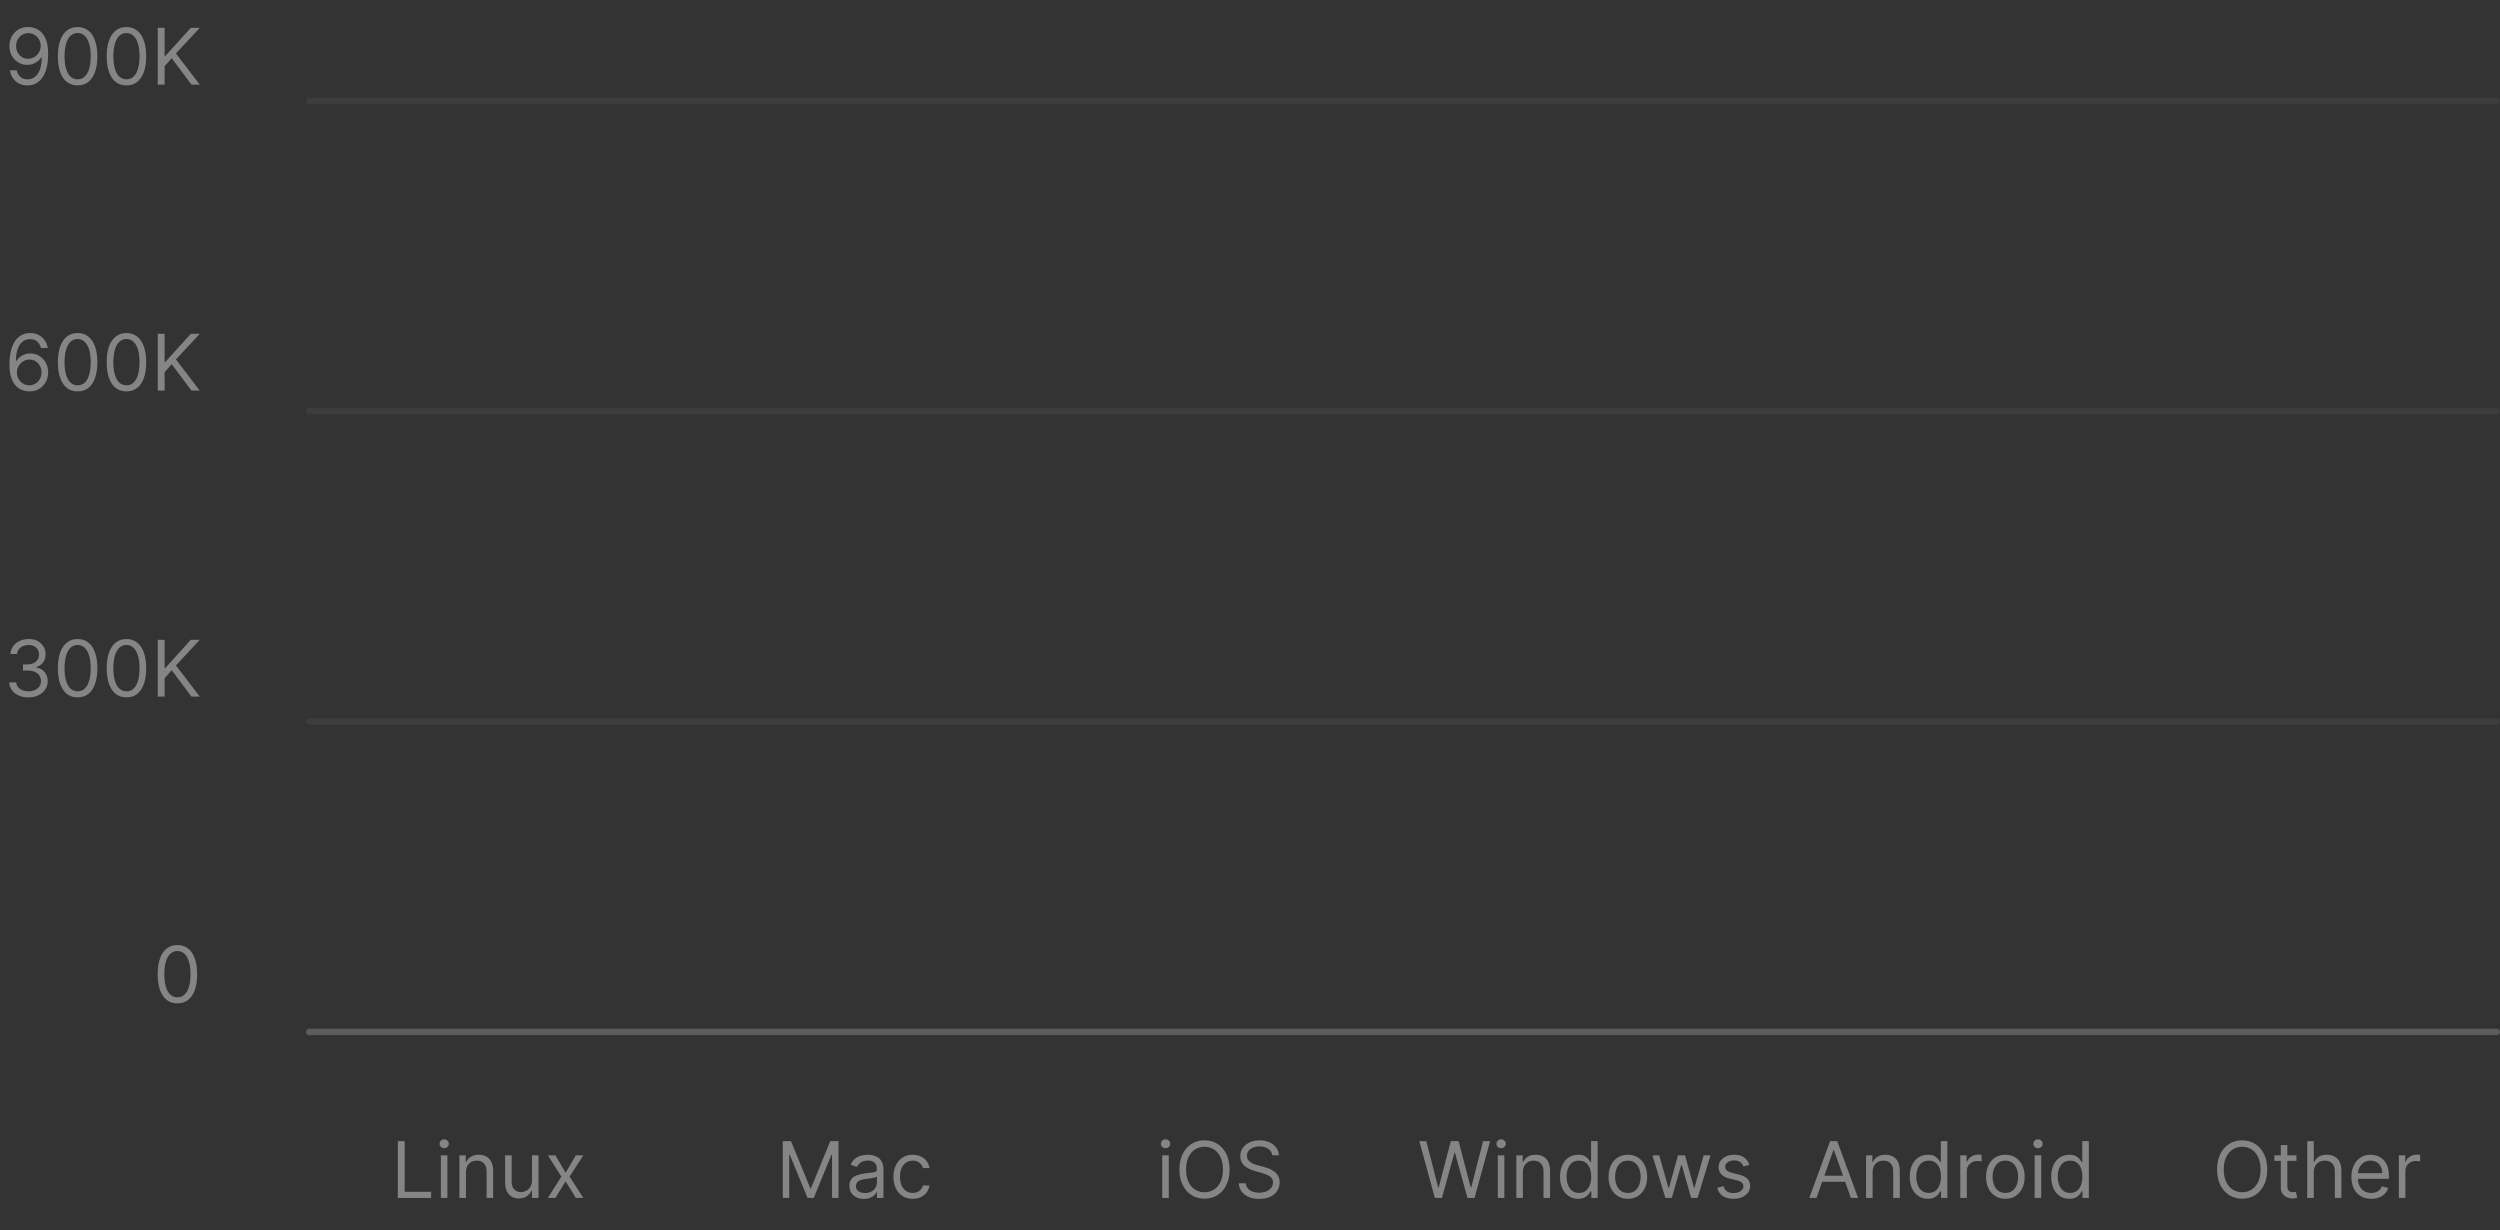<svg width="384" height="189" viewBox="0 0 384 189" fill="none" xmlns="http://www.w3.org/2000/svg">
<rect x="0" y="0" width="384" height="189" fill="#333333" stroke="none"/>
<path d="M4.365 4.153C4.723 4.156 5.081 4.224 5.439 4.358C5.797 4.491 6.124 4.713 6.419 5.023C6.715 5.33 6.952 5.749 7.131 6.28C7.31 6.811 7.399 7.477 7.399 8.278C7.399 9.054 7.326 9.743 7.178 10.345C7.033 10.945 6.823 11.45 6.547 11.862C6.274 12.274 5.942 12.587 5.55 12.8C5.161 13.013 4.721 13.119 4.229 13.119C3.74 13.119 3.304 13.023 2.921 12.829C2.54 12.633 2.228 12.362 1.983 12.016C1.742 11.666 1.587 11.261 1.519 10.801H2.559C2.652 11.202 2.838 11.533 3.117 11.794C3.398 12.053 3.769 12.182 4.229 12.182C4.902 12.182 5.434 11.888 5.823 11.3C6.215 10.712 6.411 9.881 6.411 8.807H6.343C6.184 9.045 5.995 9.251 5.776 9.425C5.557 9.598 5.314 9.732 5.047 9.825C4.78 9.919 4.496 9.966 4.195 9.966C3.695 9.966 3.236 9.842 2.819 9.595C2.404 9.345 2.071 9.003 1.821 8.568C1.574 8.131 1.451 7.631 1.451 7.068C1.451 6.534 1.57 6.045 1.809 5.602C2.05 5.156 2.388 4.801 2.823 4.537C3.26 4.273 3.775 4.145 4.365 4.153ZM4.365 5.091C4.007 5.091 3.685 5.18 3.398 5.359C3.114 5.536 2.888 5.774 2.721 6.075C2.556 6.374 2.473 6.705 2.473 7.068C2.473 7.432 2.553 7.763 2.712 8.061C2.874 8.357 3.094 8.592 3.373 8.768C3.654 8.942 3.973 9.028 4.331 9.028C4.601 9.028 4.853 8.976 5.086 8.871C5.319 8.763 5.522 8.616 5.695 8.432C5.871 8.244 6.009 8.033 6.108 7.797C6.208 7.558 6.257 7.31 6.257 7.051C6.257 6.71 6.175 6.391 6.01 6.092C5.848 5.794 5.624 5.553 5.337 5.368C5.053 5.183 4.729 5.091 4.365 5.091ZM11.922 13.119C11.28 13.119 10.733 12.945 10.281 12.595C9.83 12.243 9.484 11.733 9.246 11.065C9.007 10.395 8.888 9.585 8.888 8.636C8.888 7.693 9.007 6.888 9.246 6.22C9.487 5.55 9.834 5.038 10.286 4.686C10.74 4.331 11.286 4.153 11.922 4.153C12.558 4.153 13.102 4.331 13.554 4.686C14.008 5.038 14.355 5.55 14.594 6.22C14.835 6.888 14.956 7.693 14.956 8.636C14.956 9.585 14.837 10.395 14.598 11.065C14.359 11.733 14.014 12.243 13.562 12.595C13.111 12.945 12.564 13.119 11.922 13.119ZM11.922 12.182C12.558 12.182 13.053 11.875 13.405 11.261C13.757 10.648 13.933 9.773 13.933 8.636C13.933 7.881 13.852 7.237 13.69 6.706C13.531 6.175 13.301 5.77 13 5.491C12.702 5.213 12.342 5.074 11.922 5.074C11.291 5.074 10.798 5.385 10.443 6.007C10.088 6.626 9.911 7.503 9.911 8.636C9.911 9.392 9.99 10.034 10.149 10.562C10.308 11.091 10.537 11.493 10.835 11.768C11.136 12.044 11.499 12.182 11.922 12.182ZM19.422 13.119C18.78 13.119 18.233 12.945 17.781 12.595C17.329 12.243 16.984 11.733 16.746 11.065C16.507 10.395 16.388 9.585 16.388 8.636C16.388 7.693 16.507 6.888 16.746 6.22C16.987 5.55 17.334 5.038 17.785 4.686C18.24 4.331 18.785 4.153 19.422 4.153C20.058 4.153 20.602 4.331 21.054 4.686C21.509 5.038 21.855 5.55 22.094 6.22C22.335 6.888 22.456 7.693 22.456 8.636C22.456 9.585 22.337 10.395 22.098 11.065C21.859 11.733 21.514 12.243 21.062 12.595C20.611 12.945 20.064 13.119 19.422 13.119ZM19.422 12.182C20.058 12.182 20.553 11.875 20.905 11.261C21.257 10.648 21.433 9.773 21.433 8.636C21.433 7.881 21.352 7.237 21.19 6.706C21.031 6.175 20.801 5.77 20.5 5.491C20.202 5.213 19.842 5.074 19.422 5.074C18.791 5.074 18.298 5.385 17.943 6.007C17.588 6.626 17.41 7.503 17.41 8.636C17.41 9.392 17.49 10.034 17.649 10.562C17.808 11.091 18.037 11.493 18.335 11.768C18.636 12.044 18.999 12.182 19.422 12.182ZM24.229 13V4.273H25.285V8.602H25.388L29.308 4.273H30.689L27.024 8.21L30.689 13H29.41L26.376 8.943L25.285 10.171V13H24.229Z" fill="white" fill-opacity="0.4"/>
<path d="M4.485 60.119C4.127 60.114 3.769 60.045 3.411 59.915C3.053 59.784 2.726 59.564 2.431 59.254C2.135 58.942 1.898 58.52 1.719 57.989C1.54 57.455 1.451 56.784 1.451 55.977C1.451 55.205 1.523 54.52 1.668 53.923C1.813 53.324 2.023 52.82 2.299 52.41C2.574 51.999 2.907 51.686 3.296 51.473C3.688 51.26 4.13 51.153 4.621 51.153C5.11 51.153 5.544 51.251 5.925 51.447C6.309 51.641 6.621 51.91 6.863 52.257C7.104 52.604 7.26 53.003 7.331 53.455H6.292C6.195 53.062 6.007 52.737 5.729 52.479C5.451 52.22 5.081 52.091 4.621 52.091C3.945 52.091 3.412 52.385 3.023 52.973C2.637 53.561 2.442 54.386 2.439 55.449H2.507C2.667 55.207 2.855 55.001 3.074 54.831C3.296 54.658 3.54 54.524 3.807 54.43C4.074 54.337 4.357 54.29 4.655 54.29C5.155 54.29 5.613 54.415 6.027 54.665C6.442 54.912 6.774 55.254 7.024 55.692C7.274 56.126 7.399 56.625 7.399 57.188C7.399 57.727 7.279 58.222 7.037 58.67C6.796 59.117 6.456 59.472 6.019 59.736C5.584 59.997 5.073 60.125 4.485 60.119ZM4.485 59.182C4.843 59.182 5.164 59.092 5.448 58.913C5.735 58.734 5.961 58.494 6.125 58.193C6.293 57.892 6.377 57.557 6.377 57.188C6.377 56.827 6.296 56.499 6.134 56.203C5.975 55.905 5.755 55.668 5.473 55.492C5.195 55.315 4.877 55.227 4.519 55.227C4.249 55.227 3.998 55.281 3.765 55.389C3.532 55.494 3.327 55.639 3.151 55.824C2.978 56.008 2.841 56.22 2.742 56.459C2.642 56.695 2.593 56.943 2.593 57.205C2.593 57.551 2.674 57.875 2.836 58.176C3 58.477 3.225 58.72 3.509 58.905C3.796 59.09 4.121 59.182 4.485 59.182ZM11.922 60.119C11.28 60.119 10.733 59.945 10.281 59.595C9.83 59.243 9.484 58.733 9.246 58.065C9.007 57.395 8.888 56.585 8.888 55.636C8.888 54.693 9.007 53.888 9.246 53.22C9.487 52.55 9.834 52.038 10.286 51.686C10.74 51.331 11.286 51.153 11.922 51.153C12.558 51.153 13.102 51.331 13.554 51.686C14.008 52.038 14.355 52.55 14.594 53.22C14.835 53.888 14.956 54.693 14.956 55.636C14.956 56.585 14.837 57.395 14.598 58.065C14.359 58.733 14.014 59.243 13.562 59.595C13.111 59.945 12.564 60.119 11.922 60.119ZM11.922 59.182C12.558 59.182 13.053 58.875 13.405 58.261C13.757 57.648 13.933 56.773 13.933 55.636C13.933 54.881 13.852 54.237 13.69 53.706C13.531 53.175 13.301 52.77 13 52.492C12.702 52.213 12.342 52.074 11.922 52.074C11.291 52.074 10.798 52.385 10.443 53.007C10.088 53.626 9.911 54.503 9.911 55.636C9.911 56.392 9.99 57.034 10.149 57.562C10.308 58.091 10.537 58.493 10.835 58.769C11.136 59.044 11.499 59.182 11.922 59.182ZM19.422 60.119C18.78 60.119 18.233 59.945 17.781 59.595C17.329 59.243 16.984 58.733 16.746 58.065C16.507 57.395 16.388 56.585 16.388 55.636C16.388 54.693 16.507 53.888 16.746 53.22C16.987 52.55 17.334 52.038 17.785 51.686C18.24 51.331 18.785 51.153 19.422 51.153C20.058 51.153 20.602 51.331 21.054 51.686C21.509 52.038 21.855 52.55 22.094 53.22C22.335 53.888 22.456 54.693 22.456 55.636C22.456 56.585 22.337 57.395 22.098 58.065C21.859 58.733 21.514 59.243 21.062 59.595C20.611 59.945 20.064 60.119 19.422 60.119ZM19.422 59.182C20.058 59.182 20.553 58.875 20.905 58.261C21.257 57.648 21.433 56.773 21.433 55.636C21.433 54.881 21.352 54.237 21.19 53.706C21.031 53.175 20.801 52.77 20.5 52.492C20.202 52.213 19.842 52.074 19.422 52.074C18.791 52.074 18.298 52.385 17.943 53.007C17.588 53.626 17.41 54.503 17.41 55.636C17.41 56.392 17.49 57.034 17.649 57.562C17.808 58.091 18.037 58.493 18.335 58.769C18.636 59.044 18.999 59.182 19.422 59.182ZM24.229 60V51.273H25.285V55.602H25.388L29.308 51.273H30.689L27.024 55.21L30.689 60H29.41L26.376 55.943L25.285 57.17V60H24.229Z" fill="white" fill-opacity="0.4"/>
<path d="M4.384 107.119C3.821 107.119 3.32 107.023 2.879 106.83C2.442 106.636 2.094 106.368 1.835 106.024C1.58 105.678 1.44 105.276 1.418 104.818H2.491C2.514 105.099 2.611 105.342 2.781 105.547C2.952 105.749 3.175 105.905 3.45 106.016C3.726 106.126 4.031 106.182 4.366 106.182C4.741 106.182 5.074 106.116 5.364 105.986C5.653 105.855 5.881 105.673 6.045 105.44C6.21 105.207 6.293 104.938 6.293 104.631C6.293 104.31 6.213 104.027 6.054 103.783C5.895 103.536 5.662 103.342 5.355 103.203C5.048 103.064 4.673 102.994 4.23 102.994H3.531V102.057H4.23C4.577 102.057 4.881 101.994 5.142 101.869C5.406 101.744 5.612 101.568 5.76 101.341C5.911 101.114 5.986 100.847 5.986 100.54C5.986 100.244 5.92 99.987 5.79 99.769C5.659 99.55 5.474 99.379 5.236 99.257C5 99.135 4.722 99.074 4.401 99.074C4.099 99.074 3.815 99.129 3.548 99.24C3.284 99.348 3.068 99.506 2.901 99.713C2.733 99.918 2.642 100.165 2.628 100.455H1.605C1.622 99.997 1.76 99.597 2.018 99.253C2.277 98.906 2.615 98.636 3.033 98.443C3.453 98.25 3.915 98.153 4.418 98.153C4.957 98.153 5.42 98.263 5.807 98.481C6.193 98.697 6.49 98.983 6.697 99.338C6.905 99.693 7.009 100.077 7.009 100.489C7.009 100.98 6.879 101.399 6.621 101.746C6.365 102.092 6.017 102.332 5.577 102.466V102.534C6.128 102.625 6.558 102.859 6.868 103.237C7.178 103.612 7.332 104.077 7.332 104.631C7.332 105.105 7.203 105.531 6.945 105.909C6.689 106.284 6.339 106.58 5.896 106.795C5.453 107.011 4.949 107.119 4.384 107.119ZM11.922 107.119C11.28 107.119 10.733 106.945 10.281 106.595C9.83 106.243 9.484 105.733 9.246 105.065C9.007 104.395 8.888 103.585 8.888 102.636C8.888 101.693 9.007 100.888 9.246 100.22C9.487 99.55 9.834 99.038 10.286 98.686C10.74 98.331 11.286 98.153 11.922 98.153C12.558 98.153 13.102 98.331 13.554 98.686C14.008 99.038 14.355 99.55 14.594 100.22C14.835 100.888 14.956 101.693 14.956 102.636C14.956 103.585 14.837 104.395 14.598 105.065C14.359 105.733 14.014 106.243 13.562 106.595C13.111 106.945 12.564 107.119 11.922 107.119ZM11.922 106.182C12.558 106.182 13.053 105.875 13.405 105.261C13.757 104.648 13.933 103.773 13.933 102.636C13.933 101.881 13.852 101.237 13.69 100.706C13.531 100.175 13.301 99.77 13 99.492C12.702 99.213 12.342 99.074 11.922 99.074C11.291 99.074 10.798 99.385 10.443 100.007C10.088 100.626 9.911 101.503 9.911 102.636C9.911 103.392 9.99 104.034 10.149 104.562C10.308 105.091 10.537 105.493 10.835 105.768C11.136 106.044 11.499 106.182 11.922 106.182ZM19.422 107.119C18.78 107.119 18.233 106.945 17.781 106.595C17.329 106.243 16.984 105.733 16.746 105.065C16.507 104.395 16.388 103.585 16.388 102.636C16.388 101.693 16.507 100.888 16.746 100.22C16.987 99.55 17.334 99.038 17.785 98.686C18.24 98.331 18.785 98.153 19.422 98.153C20.058 98.153 20.602 98.331 21.054 98.686C21.509 99.038 21.855 99.55 22.094 100.22C22.335 100.888 22.456 101.693 22.456 102.636C22.456 103.585 22.337 104.395 22.098 105.065C21.859 105.733 21.514 106.243 21.062 106.595C20.611 106.945 20.064 107.119 19.422 107.119ZM19.422 106.182C20.058 106.182 20.553 105.875 20.905 105.261C21.257 104.648 21.433 103.773 21.433 102.636C21.433 101.881 21.352 101.237 21.19 100.706C21.031 100.175 20.801 99.77 20.5 99.492C20.202 99.213 19.842 99.074 19.422 99.074C18.791 99.074 18.298 99.385 17.943 100.007C17.588 100.626 17.41 101.503 17.41 102.636C17.41 103.392 17.49 104.034 17.649 104.562C17.808 105.091 18.037 105.493 18.335 105.768C18.636 106.044 18.999 106.182 19.422 106.182ZM24.229 107V98.273H25.285V102.602H25.388L29.308 98.273H30.689L27.024 102.21L30.689 107H29.41L26.376 102.943L25.285 104.17V107H24.229Z" fill="white" fill-opacity="0.4"/>
<path d="M27.25 154.119C26.608 154.119 26.061 153.945 25.609 153.595C25.158 153.243 24.812 152.733 24.574 152.065C24.335 151.395 24.216 150.585 24.216 149.636C24.216 148.693 24.335 147.888 24.574 147.22C24.815 146.55 25.162 146.038 25.614 145.686C26.068 145.331 26.614 145.153 27.25 145.153C27.886 145.153 28.43 145.331 28.882 145.686C29.337 146.038 29.683 146.55 29.922 147.22C30.163 147.888 30.284 148.693 30.284 149.636C30.284 150.585 30.165 151.395 29.926 152.065C29.688 152.733 29.342 153.243 28.891 153.595C28.439 153.945 27.892 154.119 27.25 154.119ZM27.25 153.182C27.886 153.182 28.381 152.875 28.733 152.261C29.085 151.648 29.261 150.773 29.261 149.636C29.261 148.881 29.18 148.237 29.018 147.706C28.859 147.175 28.629 146.77 28.328 146.491C28.03 146.213 27.671 146.074 27.25 146.074C26.619 146.074 26.126 146.385 25.771 147.007C25.416 147.626 25.239 148.503 25.239 149.636C25.239 150.392 25.318 151.034 25.477 151.562C25.636 152.091 25.865 152.493 26.163 152.768C26.465 153.044 26.827 153.182 27.25 153.182Z" fill="white" fill-opacity="0.4"/>
<line x1="47.5" y1="15.5" x2="383.5" y2="15.5" stroke="white" stroke-opacity="0.05" stroke-linecap="round"/>
<line x1="47.5" y1="63.167" x2="383.5" y2="63.167" stroke="white" stroke-opacity="0.05" stroke-linecap="round"/>
<line x1="47.5" y1="110.833" x2="383.5" y2="110.833" stroke="white" stroke-opacity="0.05" stroke-linecap="round"/>
<line x1="47.5" y1="158.5" x2="383.5" y2="158.5" stroke="white" stroke-opacity="0.2" stroke-linecap="round"/>
<path d="M61.105 184V175.273H62.162V183.062H66.219V184H61.105ZM67.719 184V177.455H68.724V184H67.719ZM68.23 176.364C68.034 176.364 67.865 176.297 67.723 176.163C67.584 176.03 67.514 175.869 67.514 175.682C67.514 175.494 67.584 175.334 67.723 175.2C67.865 175.067 68.034 175 68.23 175C68.426 175 68.594 175.067 68.733 175.2C68.875 175.334 68.946 175.494 68.946 175.682C68.946 175.869 68.875 176.03 68.733 176.163C68.594 176.297 68.426 176.364 68.23 176.364ZM71.572 180.062V184H70.566V177.455H71.538V178.477H71.623C71.776 178.145 72.01 177.878 72.322 177.676C72.635 177.472 73.038 177.369 73.532 177.369C73.975 177.369 74.363 177.46 74.696 177.642C75.028 177.821 75.287 178.094 75.471 178.46C75.656 178.824 75.748 179.284 75.748 179.841V184H74.742V179.909C74.742 179.395 74.609 178.994 74.342 178.707C74.075 178.418 73.708 178.273 73.242 178.273C72.921 178.273 72.635 178.342 72.382 178.482C72.132 178.621 71.934 178.824 71.789 179.091C71.644 179.358 71.572 179.682 71.572 180.062ZM81.711 181.324V177.455H82.716V184H81.711V182.892H81.643C81.489 183.224 81.251 183.507 80.927 183.74C80.603 183.97 80.194 184.085 79.7 184.085C79.29 184.085 78.927 183.996 78.609 183.817C78.29 183.635 78.04 183.362 77.859 182.999C77.677 182.632 77.586 182.17 77.586 181.614V177.455H78.591V181.545C78.591 182.023 78.725 182.403 78.992 182.688C79.262 182.972 79.606 183.114 80.023 183.114C80.273 183.114 80.528 183.05 80.786 182.922C81.047 182.794 81.266 182.598 81.442 182.334C81.621 182.07 81.711 181.733 81.711 181.324ZM85.308 177.455L86.877 180.131L88.445 177.455H89.604L87.49 180.727L89.604 184H88.445L86.877 181.46L85.308 184H84.149L86.229 180.727L84.149 177.455H85.308Z" fill="white" fill-opacity="0.4"/>
<path d="M120.236 175.273H121.498L124.464 182.517H124.566L127.532 175.273H128.793V184H127.805V177.369H127.719L124.992 184H124.038L121.31 177.369H121.225V184H120.236V175.273ZM132.702 184.153C132.287 184.153 131.911 184.075 131.573 183.919C131.235 183.76 130.966 183.531 130.767 183.233C130.569 182.932 130.469 182.568 130.469 182.142C130.469 181.767 130.543 181.463 130.691 181.23C130.838 180.994 131.036 180.81 131.283 180.676C131.53 180.543 131.803 180.443 132.101 180.378C132.402 180.31 132.705 180.256 133.009 180.216C133.407 180.165 133.729 180.126 133.976 180.101C134.226 180.072 134.408 180.026 134.522 179.96C134.638 179.895 134.696 179.781 134.696 179.619V179.585C134.696 179.165 134.581 178.838 134.351 178.605C134.124 178.372 133.779 178.256 133.316 178.256C132.836 178.256 132.459 178.361 132.186 178.571C131.914 178.781 131.722 179.006 131.611 179.244L130.657 178.903C130.827 178.506 131.054 178.196 131.338 177.974C131.625 177.75 131.938 177.594 132.276 177.506C132.617 177.415 132.952 177.369 133.282 177.369C133.492 177.369 133.733 177.395 134.006 177.446C134.282 177.494 134.547 177.595 134.803 177.749C135.061 177.902 135.276 178.134 135.446 178.443C135.617 178.753 135.702 179.168 135.702 179.688V184H134.696V183.114H134.645C134.577 183.256 134.463 183.408 134.304 183.57C134.145 183.732 133.934 183.869 133.669 183.983C133.405 184.097 133.083 184.153 132.702 184.153ZM132.855 183.25C133.253 183.25 133.588 183.172 133.861 183.016C134.137 182.859 134.344 182.658 134.483 182.411C134.625 182.163 134.696 181.903 134.696 181.631V180.71C134.654 180.761 134.56 180.808 134.415 180.851C134.273 180.891 134.108 180.926 133.921 180.957C133.736 180.986 133.556 181.011 133.38 181.034C133.206 181.054 133.066 181.071 132.958 181.085C132.696 181.119 132.452 181.175 132.225 181.251C132 181.325 131.819 181.437 131.679 181.588C131.543 181.736 131.475 181.937 131.475 182.193C131.475 182.543 131.604 182.807 131.863 182.986C132.124 183.162 132.455 183.25 132.855 183.25ZM140.197 184.136C139.583 184.136 139.055 183.991 138.611 183.702C138.168 183.412 137.827 183.013 137.589 182.504C137.35 181.996 137.231 181.415 137.231 180.761C137.231 180.097 137.353 179.51 137.597 179.001C137.844 178.49 138.188 178.091 138.629 177.804C139.072 177.514 139.589 177.369 140.18 177.369C140.64 177.369 141.055 177.455 141.424 177.625C141.793 177.795 142.096 178.034 142.332 178.341C142.567 178.648 142.714 179.006 142.771 179.415H141.765C141.688 179.116 141.518 178.852 141.254 178.622C140.992 178.389 140.64 178.273 140.197 178.273C139.805 178.273 139.461 178.375 139.165 178.58C138.873 178.781 138.644 179.067 138.479 179.436C138.317 179.803 138.236 180.233 138.236 180.727C138.236 181.233 138.316 181.673 138.475 182.048C138.637 182.423 138.864 182.714 139.157 182.922C139.452 183.129 139.799 183.233 140.197 183.233C140.458 183.233 140.695 183.188 140.908 183.097C141.121 183.006 141.302 182.875 141.45 182.705C141.597 182.534 141.702 182.33 141.765 182.091H142.771C142.714 182.477 142.573 182.825 142.349 183.135C142.127 183.442 141.833 183.686 141.467 183.868C141.103 184.047 140.68 184.136 140.197 184.136Z" fill="white" fill-opacity="0.4"/>
<path d="M178.517 184V177.455H179.523V184H178.517ZM179.028 176.364C178.832 176.364 178.663 176.297 178.521 176.163C178.382 176.03 178.312 175.869 178.312 175.682C178.312 175.494 178.382 175.334 178.521 175.2C178.663 175.067 178.832 175 179.028 175C179.224 175 179.392 175.067 179.531 175.2C179.673 175.334 179.744 175.494 179.744 175.682C179.744 175.869 179.673 176.03 179.531 176.163C179.392 176.297 179.224 176.364 179.028 176.364ZM188.864 179.636C188.864 180.557 188.698 181.352 188.366 182.023C188.034 182.693 187.578 183.21 186.998 183.574C186.418 183.938 185.757 184.119 185.012 184.119C184.268 184.119 183.606 183.938 183.026 183.574C182.447 183.21 181.991 182.693 181.659 182.023C181.326 181.352 181.16 180.557 181.16 179.636C181.16 178.716 181.326 177.92 181.659 177.25C181.991 176.58 182.447 176.062 183.026 175.699C183.606 175.335 184.268 175.153 185.012 175.153C185.757 175.153 186.418 175.335 186.998 175.699C187.578 176.062 188.034 176.58 188.366 177.25C188.698 177.92 188.864 178.716 188.864 179.636ZM187.842 179.636C187.842 178.881 187.715 178.243 187.462 177.723C187.212 177.203 186.873 176.81 186.444 176.543C186.018 176.276 185.541 176.142 185.012 176.142C184.484 176.142 184.005 176.276 183.576 176.543C183.15 176.81 182.81 177.203 182.558 177.723C182.308 178.243 182.183 178.881 182.183 179.636C182.183 180.392 182.308 181.03 182.558 181.55C182.81 182.07 183.15 182.463 183.576 182.73C184.005 182.997 184.484 183.131 185.012 183.131C185.541 183.131 186.018 182.997 186.444 182.73C186.873 182.463 187.212 182.07 187.462 181.55C187.715 181.03 187.842 180.392 187.842 179.636ZM195.414 177.455C195.363 177.023 195.156 176.688 194.792 176.449C194.428 176.21 193.982 176.091 193.454 176.091C193.068 176.091 192.73 176.153 192.44 176.278C192.153 176.403 191.928 176.575 191.766 176.794C191.607 177.013 191.528 177.261 191.528 177.54C191.528 177.773 191.583 177.973 191.694 178.141C191.808 178.305 191.953 178.443 192.129 178.554C192.305 178.662 192.489 178.751 192.683 178.822C192.876 178.891 193.053 178.946 193.215 178.989L194.102 179.227C194.329 179.287 194.582 179.369 194.86 179.474C195.141 179.58 195.41 179.723 195.666 179.905C195.924 180.084 196.137 180.314 196.305 180.595C196.472 180.876 196.556 181.222 196.556 181.631C196.556 182.102 196.433 182.528 196.185 182.909C195.941 183.29 195.583 183.592 195.112 183.817C194.643 184.041 194.073 184.153 193.403 184.153C192.778 184.153 192.237 184.053 191.779 183.851C191.325 183.649 190.967 183.368 190.705 183.007C190.447 182.646 190.301 182.227 190.266 181.75H191.357C191.386 182.08 191.497 182.352 191.69 182.568C191.886 182.781 192.133 182.94 192.431 183.045C192.732 183.148 193.056 183.199 193.403 183.199C193.806 183.199 194.168 183.134 194.489 183.003C194.81 182.869 195.065 182.685 195.252 182.449C195.44 182.21 195.534 181.932 195.534 181.614C195.534 181.324 195.453 181.088 195.291 180.906C195.129 180.724 194.916 180.577 194.651 180.463C194.387 180.349 194.102 180.25 193.795 180.165L192.721 179.858C192.039 179.662 191.499 179.382 191.102 179.018C190.704 178.655 190.505 178.179 190.505 177.591C190.505 177.102 190.637 176.676 190.901 176.312C191.168 175.946 191.526 175.662 191.975 175.46C192.427 175.256 192.931 175.153 193.488 175.153C194.051 175.153 194.551 175.254 194.988 175.456C195.426 175.655 195.772 175.928 196.028 176.274C196.286 176.621 196.423 177.014 196.437 177.455H195.414Z" fill="white" fill-opacity="0.4"/>
<path d="M220.391 184L218.005 175.273H219.079L220.903 182.381H220.988L222.846 175.273H224.039L225.897 182.381H225.982L227.806 175.273H228.88L226.494 184H225.403L223.477 177.045H223.408L221.482 184H220.391ZM230.06 184V177.455H231.066V184H230.06ZM230.572 176.364C230.376 176.364 230.207 176.297 230.065 176.163C229.925 176.03 229.856 175.869 229.856 175.682C229.856 175.494 229.925 175.334 230.065 175.2C230.207 175.067 230.376 175 230.572 175C230.768 175 230.935 175.067 231.075 175.2C231.217 175.334 231.288 175.494 231.288 175.682C231.288 175.869 231.217 176.03 231.075 176.163C230.935 176.297 230.768 176.364 230.572 176.364ZM233.914 180.062V184H232.908V177.455H233.88V178.477H233.965C234.118 178.145 234.351 177.878 234.664 177.676C234.976 177.472 235.38 177.369 235.874 177.369C236.317 177.369 236.705 177.46 237.037 177.642C237.37 177.821 237.628 178.094 237.813 178.46C237.998 178.824 238.09 179.284 238.09 179.841V184H237.084V179.909C237.084 179.395 236.951 178.994 236.684 178.707C236.417 178.418 236.05 178.273 235.584 178.273C235.263 178.273 234.976 178.342 234.723 178.482C234.473 178.621 234.276 178.824 234.131 179.091C233.986 179.358 233.914 179.682 233.914 180.062ZM242.399 184.136C241.854 184.136 241.372 183.999 240.955 183.723C240.537 183.445 240.21 183.053 239.974 182.547C239.739 182.038 239.621 181.438 239.621 180.744C239.621 180.057 239.739 179.46 239.974 178.955C240.21 178.449 240.538 178.058 240.959 177.783C241.379 177.507 241.865 177.369 242.416 177.369C242.842 177.369 243.179 177.44 243.426 177.582C243.676 177.722 243.867 177.881 243.997 178.06C244.131 178.236 244.234 178.381 244.308 178.494H244.394V175.273H245.399V184H244.428V182.994H244.308C244.234 183.114 244.129 183.264 243.993 183.446C243.857 183.625 243.662 183.786 243.409 183.928C243.156 184.067 242.82 184.136 242.399 184.136ZM242.536 183.233C242.939 183.233 243.28 183.128 243.558 182.918C243.837 182.705 244.048 182.411 244.193 182.036C244.338 181.658 244.411 181.222 244.411 180.727C244.411 180.239 244.34 179.811 244.198 179.445C244.055 179.075 243.845 178.788 243.567 178.584C243.288 178.376 242.945 178.273 242.536 178.273C242.109 178.273 241.754 178.382 241.47 178.601C241.189 178.817 240.977 179.111 240.835 179.483C240.696 179.852 240.626 180.267 240.626 180.727C240.626 181.193 240.698 181.616 240.84 181.997C240.984 182.375 241.198 182.676 241.479 182.901C241.763 183.122 242.115 183.233 242.536 183.233ZM250.04 184.136C249.449 184.136 248.93 183.996 248.484 183.714C248.041 183.433 247.695 183.04 247.445 182.534C247.198 182.028 247.074 181.437 247.074 180.761C247.074 180.08 247.198 179.484 247.445 178.976C247.695 178.467 248.041 178.072 248.484 177.791C248.93 177.51 249.449 177.369 250.04 177.369C250.631 177.369 251.148 177.51 251.591 177.791C252.037 178.072 252.384 178.467 252.631 178.976C252.881 179.484 253.006 180.08 253.006 180.761C253.006 181.437 252.881 182.028 252.631 182.534C252.384 183.04 252.037 183.433 251.591 183.714C251.148 183.996 250.631 184.136 250.04 184.136ZM250.04 183.233C250.489 183.233 250.858 183.118 251.148 182.888C251.438 182.658 251.652 182.355 251.791 181.98C251.93 181.605 252 181.199 252 180.761C252 180.324 251.93 179.916 251.791 179.538C251.652 179.161 251.438 178.855 251.148 178.622C250.858 178.389 250.489 178.273 250.04 178.273C249.591 178.273 249.222 178.389 248.932 178.622C248.642 178.855 248.428 179.161 248.288 179.538C248.149 179.916 248.08 180.324 248.08 180.761C248.08 181.199 248.149 181.605 248.288 181.98C248.428 182.355 248.642 182.658 248.932 182.888C249.222 183.118 249.591 183.233 250.04 183.233ZM255.801 184L253.807 177.455H254.864L256.278 182.466H256.347L257.744 177.455H258.818L260.199 182.449H260.267L261.682 177.455H262.739L260.744 184H259.756L258.324 178.972H258.222L256.79 184H255.801ZM268.705 178.92L267.801 179.176C267.744 179.026 267.661 178.879 267.55 178.737C267.442 178.592 267.294 178.473 267.107 178.379C266.919 178.286 266.679 178.239 266.386 178.239C265.986 178.239 265.652 178.331 265.385 178.516C265.121 178.697 264.989 178.929 264.989 179.21C264.989 179.46 265.08 179.658 265.261 179.803C265.443 179.947 265.727 180.068 266.114 180.165L267.085 180.403C267.671 180.545 268.107 180.763 268.394 181.055C268.68 181.345 268.824 181.719 268.824 182.176C268.824 182.551 268.716 182.886 268.5 183.182C268.287 183.477 267.989 183.71 267.605 183.881C267.222 184.051 266.776 184.136 266.267 184.136C265.599 184.136 265.047 183.991 264.609 183.702C264.172 183.412 263.895 182.989 263.778 182.432L264.733 182.193C264.824 182.545 264.996 182.81 265.249 182.986C265.504 183.162 265.838 183.25 266.25 183.25C266.719 183.25 267.091 183.151 267.367 182.952C267.645 182.75 267.784 182.509 267.784 182.227C267.784 182 267.705 181.81 267.546 181.656C267.386 181.5 267.142 181.384 266.813 181.307L265.722 181.051C265.122 180.909 264.682 180.689 264.401 180.391C264.122 180.089 263.983 179.713 263.983 179.261C263.983 178.892 264.087 178.565 264.294 178.281C264.504 177.997 264.79 177.774 265.151 177.612C265.514 177.45 265.926 177.369 266.386 177.369C267.034 177.369 267.543 177.511 267.912 177.795C268.284 178.08 268.548 178.455 268.705 178.92Z" fill="white" fill-opacity="0.4"/>
<path d="M279.01 184H277.903L281.107 175.273H282.198L285.403 184H284.295L281.687 176.653H281.618L279.01 184ZM279.42 180.591H283.885V181.528H279.42V180.591ZM287.631 180.062V184H286.626V177.455H287.597V178.477H287.682C287.836 178.145 288.069 177.878 288.381 177.676C288.694 177.472 289.097 177.369 289.591 177.369C290.035 177.369 290.422 177.46 290.755 177.642C291.087 177.821 291.346 178.094 291.53 178.46C291.715 178.824 291.807 179.284 291.807 179.841V184H290.802V179.909C290.802 179.395 290.668 178.994 290.401 178.707C290.134 178.418 289.768 178.273 289.302 178.273C288.981 178.273 288.694 178.342 288.441 178.482C288.191 178.621 287.993 178.824 287.849 179.091C287.704 179.358 287.631 179.682 287.631 180.062ZM296.117 184.136C295.571 184.136 295.09 183.999 294.672 183.723C294.254 183.445 293.928 183.053 293.692 182.547C293.456 182.038 293.338 181.438 293.338 180.744C293.338 180.057 293.456 179.46 293.692 178.955C293.928 178.449 294.256 178.058 294.676 177.783C295.097 177.507 295.583 177.369 296.134 177.369C296.56 177.369 296.897 177.44 297.144 177.582C297.394 177.722 297.584 177.881 297.715 178.06C297.848 178.236 297.952 178.381 298.026 178.494H298.111V175.273H299.117V184H298.145V182.994H298.026C297.952 183.114 297.847 183.264 297.71 183.446C297.574 183.625 297.379 183.786 297.127 183.928C296.874 184.067 296.537 184.136 296.117 184.136ZM296.253 183.233C296.656 183.233 296.997 183.128 297.276 182.918C297.554 182.705 297.766 182.411 297.911 182.036C298.056 181.658 298.128 181.222 298.128 180.727C298.128 180.239 298.057 179.811 297.915 179.445C297.773 179.075 297.563 178.788 297.284 178.584C297.006 178.376 296.662 178.273 296.253 178.273C295.827 178.273 295.472 178.382 295.188 178.601C294.906 178.817 294.695 179.111 294.553 179.483C294.414 179.852 294.344 180.267 294.344 180.727C294.344 181.193 294.415 181.616 294.557 181.997C294.702 182.375 294.915 182.676 295.196 182.901C295.48 183.122 295.833 183.233 296.253 183.233ZM301.098 184V177.455H302.07V178.443H302.138C302.257 178.119 302.473 177.857 302.786 177.655C303.098 177.453 303.45 177.352 303.843 177.352C303.916 177.352 304.009 177.354 304.12 177.357C304.23 177.359 304.314 177.364 304.371 177.369V178.392C304.337 178.384 304.259 178.371 304.137 178.354C304.017 178.334 303.891 178.324 303.757 178.324C303.439 178.324 303.155 178.391 302.905 178.524C302.658 178.655 302.462 178.837 302.317 179.07C302.175 179.3 302.104 179.562 302.104 179.858V184H301.098ZM308.023 184.136C307.432 184.136 306.914 183.996 306.468 183.714C306.024 183.433 305.678 183.04 305.428 182.534C305.181 182.028 305.057 181.437 305.057 180.761C305.057 180.08 305.181 179.484 305.428 178.976C305.678 178.467 306.024 178.072 306.468 177.791C306.914 177.51 307.432 177.369 308.023 177.369C308.614 177.369 309.131 177.51 309.574 177.791C310.02 178.072 310.367 178.467 310.614 178.976C310.864 179.484 310.989 180.08 310.989 180.761C310.989 181.437 310.864 182.028 310.614 182.534C310.367 183.04 310.02 183.433 309.574 183.714C309.131 183.996 308.614 184.136 308.023 184.136ZM308.023 183.233C308.472 183.233 308.841 183.118 309.131 182.888C309.421 182.658 309.635 182.355 309.774 181.98C309.914 181.605 309.983 181.199 309.983 180.761C309.983 180.324 309.914 179.916 309.774 179.538C309.635 179.161 309.421 178.855 309.131 178.622C308.841 178.389 308.472 178.273 308.023 178.273C307.574 178.273 307.205 178.389 306.915 178.622C306.625 178.855 306.411 179.161 306.272 179.538C306.132 179.916 306.063 180.324 306.063 180.761C306.063 181.199 306.132 181.605 306.272 181.98C306.411 182.355 306.625 182.658 306.915 182.888C307.205 183.118 307.574 183.233 308.023 183.233ZM312.524 184V177.455H313.53V184H312.524ZM313.035 176.364C312.839 176.364 312.67 176.297 312.528 176.163C312.389 176.03 312.319 175.869 312.319 175.682C312.319 175.494 312.389 175.334 312.528 175.2C312.67 175.067 312.839 175 313.035 175C313.231 175 313.399 175.067 313.538 175.2C313.68 175.334 313.751 175.494 313.751 175.682C313.751 175.869 313.68 176.03 313.538 176.163C313.399 176.297 313.231 176.364 313.035 176.364ZM317.843 184.136C317.298 184.136 316.816 183.999 316.399 183.723C315.981 183.445 315.654 183.053 315.419 182.547C315.183 182.038 315.065 181.438 315.065 180.744C315.065 180.057 315.183 179.46 315.419 178.955C315.654 178.449 315.982 178.058 316.403 177.783C316.823 177.507 317.309 177.369 317.86 177.369C318.286 177.369 318.623 177.44 318.87 177.582C319.12 177.722 319.311 177.881 319.441 178.06C319.575 178.236 319.678 178.381 319.752 178.494H319.838V175.273H320.843V184H319.872V182.994H319.752C319.678 183.114 319.573 183.264 319.437 183.446C319.301 183.625 319.106 183.786 318.853 183.928C318.6 184.067 318.264 184.136 317.843 184.136ZM317.98 183.233C318.383 183.233 318.724 183.128 319.002 182.918C319.281 182.705 319.492 182.411 319.637 182.036C319.782 181.658 319.855 181.222 319.855 180.727C319.855 180.239 319.784 179.811 319.642 179.445C319.499 179.075 319.289 178.788 319.011 178.584C318.732 178.376 318.389 178.273 317.98 178.273C317.553 178.273 317.198 178.382 316.914 178.601C316.633 178.817 316.421 179.111 316.279 179.483C316.14 179.852 316.071 180.267 316.071 180.727C316.071 181.193 316.142 181.616 316.284 181.997C316.428 182.375 316.642 182.676 316.923 182.901C317.207 183.122 317.559 183.233 317.98 183.233Z" fill="white" fill-opacity="0.4"/>
<path d="M348.247 179.636C348.247 180.557 348.081 181.352 347.749 182.023C347.416 182.693 346.96 183.21 346.381 183.574C345.801 183.938 345.139 184.119 344.395 184.119C343.651 184.119 342.989 183.938 342.409 183.574C341.83 183.21 341.374 182.693 341.041 182.023C340.709 181.352 340.543 180.557 340.543 179.636C340.543 178.716 340.709 177.92 341.041 177.25C341.374 176.58 341.83 176.062 342.409 175.699C342.989 175.335 343.651 175.153 344.395 175.153C345.139 175.153 345.801 175.335 346.381 175.699C346.96 176.062 347.416 176.58 347.749 177.25C348.081 177.92 348.247 178.716 348.247 179.636ZM347.225 179.636C347.225 178.881 347.098 178.243 346.845 177.723C346.595 177.203 346.256 176.81 345.827 176.543C345.401 176.276 344.923 176.142 344.395 176.142C343.867 176.142 343.388 176.276 342.959 176.543C342.533 176.81 342.193 177.203 341.941 177.723C341.691 178.243 341.566 178.881 341.566 179.636C341.566 180.392 341.691 181.03 341.941 181.55C342.193 182.07 342.533 182.463 342.959 182.73C343.388 182.997 343.867 183.131 344.395 183.131C344.923 183.131 345.401 182.997 345.827 182.73C346.256 182.463 346.595 182.07 346.845 181.55C347.098 181.03 347.225 180.392 347.225 179.636ZM352.735 177.455V178.307H349.342V177.455H352.735ZM350.331 175.886H351.337V182.125C351.337 182.409 351.378 182.622 351.46 182.764C351.546 182.903 351.654 182.997 351.784 183.045C351.918 183.091 352.058 183.114 352.206 183.114C352.317 183.114 352.408 183.108 352.479 183.097C352.55 183.082 352.607 183.071 352.649 183.062L352.854 183.966C352.786 183.991 352.691 184.017 352.568 184.043C352.446 184.071 352.291 184.085 352.104 184.085C351.82 184.085 351.541 184.024 351.269 183.902C350.999 183.78 350.774 183.594 350.595 183.344C350.419 183.094 350.331 182.778 350.331 182.398V175.886ZM355.394 180.062V184H354.388V175.273H355.394V178.477H355.479C355.632 178.139 355.862 177.871 356.169 177.672C356.479 177.47 356.891 177.369 357.405 177.369C357.851 177.369 358.242 177.459 358.577 177.638C358.912 177.814 359.172 178.085 359.357 178.452C359.544 178.815 359.638 179.278 359.638 179.841V184H358.632V179.909C358.632 179.389 358.497 178.987 358.227 178.703C357.96 178.416 357.59 178.273 357.115 178.273C356.786 178.273 356.49 178.342 356.229 178.482C355.97 178.621 355.766 178.824 355.615 179.091C355.467 179.358 355.394 179.682 355.394 180.062ZM364.222 184.136C363.591 184.136 363.047 183.997 362.59 183.719C362.135 183.438 361.785 183.045 361.537 182.543C361.293 182.037 361.171 181.449 361.171 180.778C361.171 180.108 361.293 179.517 361.537 179.006C361.785 178.491 362.128 178.091 362.569 177.804C363.012 177.514 363.529 177.369 364.12 177.369C364.461 177.369 364.797 177.426 365.13 177.54C365.462 177.653 365.765 177.838 366.037 178.094C366.31 178.347 366.528 178.682 366.689 179.099C366.851 179.517 366.932 180.031 366.932 180.642V181.068H361.887V180.199H365.91C365.91 179.83 365.836 179.5 365.688 179.21C365.543 178.92 365.336 178.692 365.066 178.524C364.799 178.357 364.483 178.273 364.12 178.273C363.719 178.273 363.373 178.372 363.08 178.571C362.79 178.767 362.567 179.023 362.411 179.338C362.255 179.653 362.177 179.991 362.177 180.352V180.932C362.177 181.426 362.262 181.845 362.432 182.189C362.606 182.53 362.846 182.79 363.153 182.969C363.459 183.145 363.816 183.233 364.222 183.233C364.486 183.233 364.725 183.196 364.938 183.122C365.154 183.045 365.34 182.932 365.496 182.781C365.653 182.628 365.773 182.437 365.858 182.21L366.83 182.483C366.728 182.812 366.556 183.102 366.314 183.352C366.073 183.599 365.775 183.793 365.42 183.932C365.064 184.068 364.665 184.136 364.222 184.136ZM368.462 184V177.455H369.434V178.443H369.502C369.621 178.119 369.837 177.857 370.15 177.655C370.462 177.453 370.814 177.352 371.206 177.352C371.28 177.352 371.373 177.354 371.483 177.357C371.594 177.359 371.678 177.364 371.735 177.369V178.392C371.701 178.384 371.623 178.371 371.501 178.354C371.381 178.334 371.255 178.324 371.121 178.324C370.803 178.324 370.519 178.391 370.269 178.524C370.022 178.655 369.826 178.837 369.681 179.07C369.539 179.3 369.468 179.562 369.468 179.858V184H368.462Z" fill="white" fill-opacity="0.4"/>
</svg>
